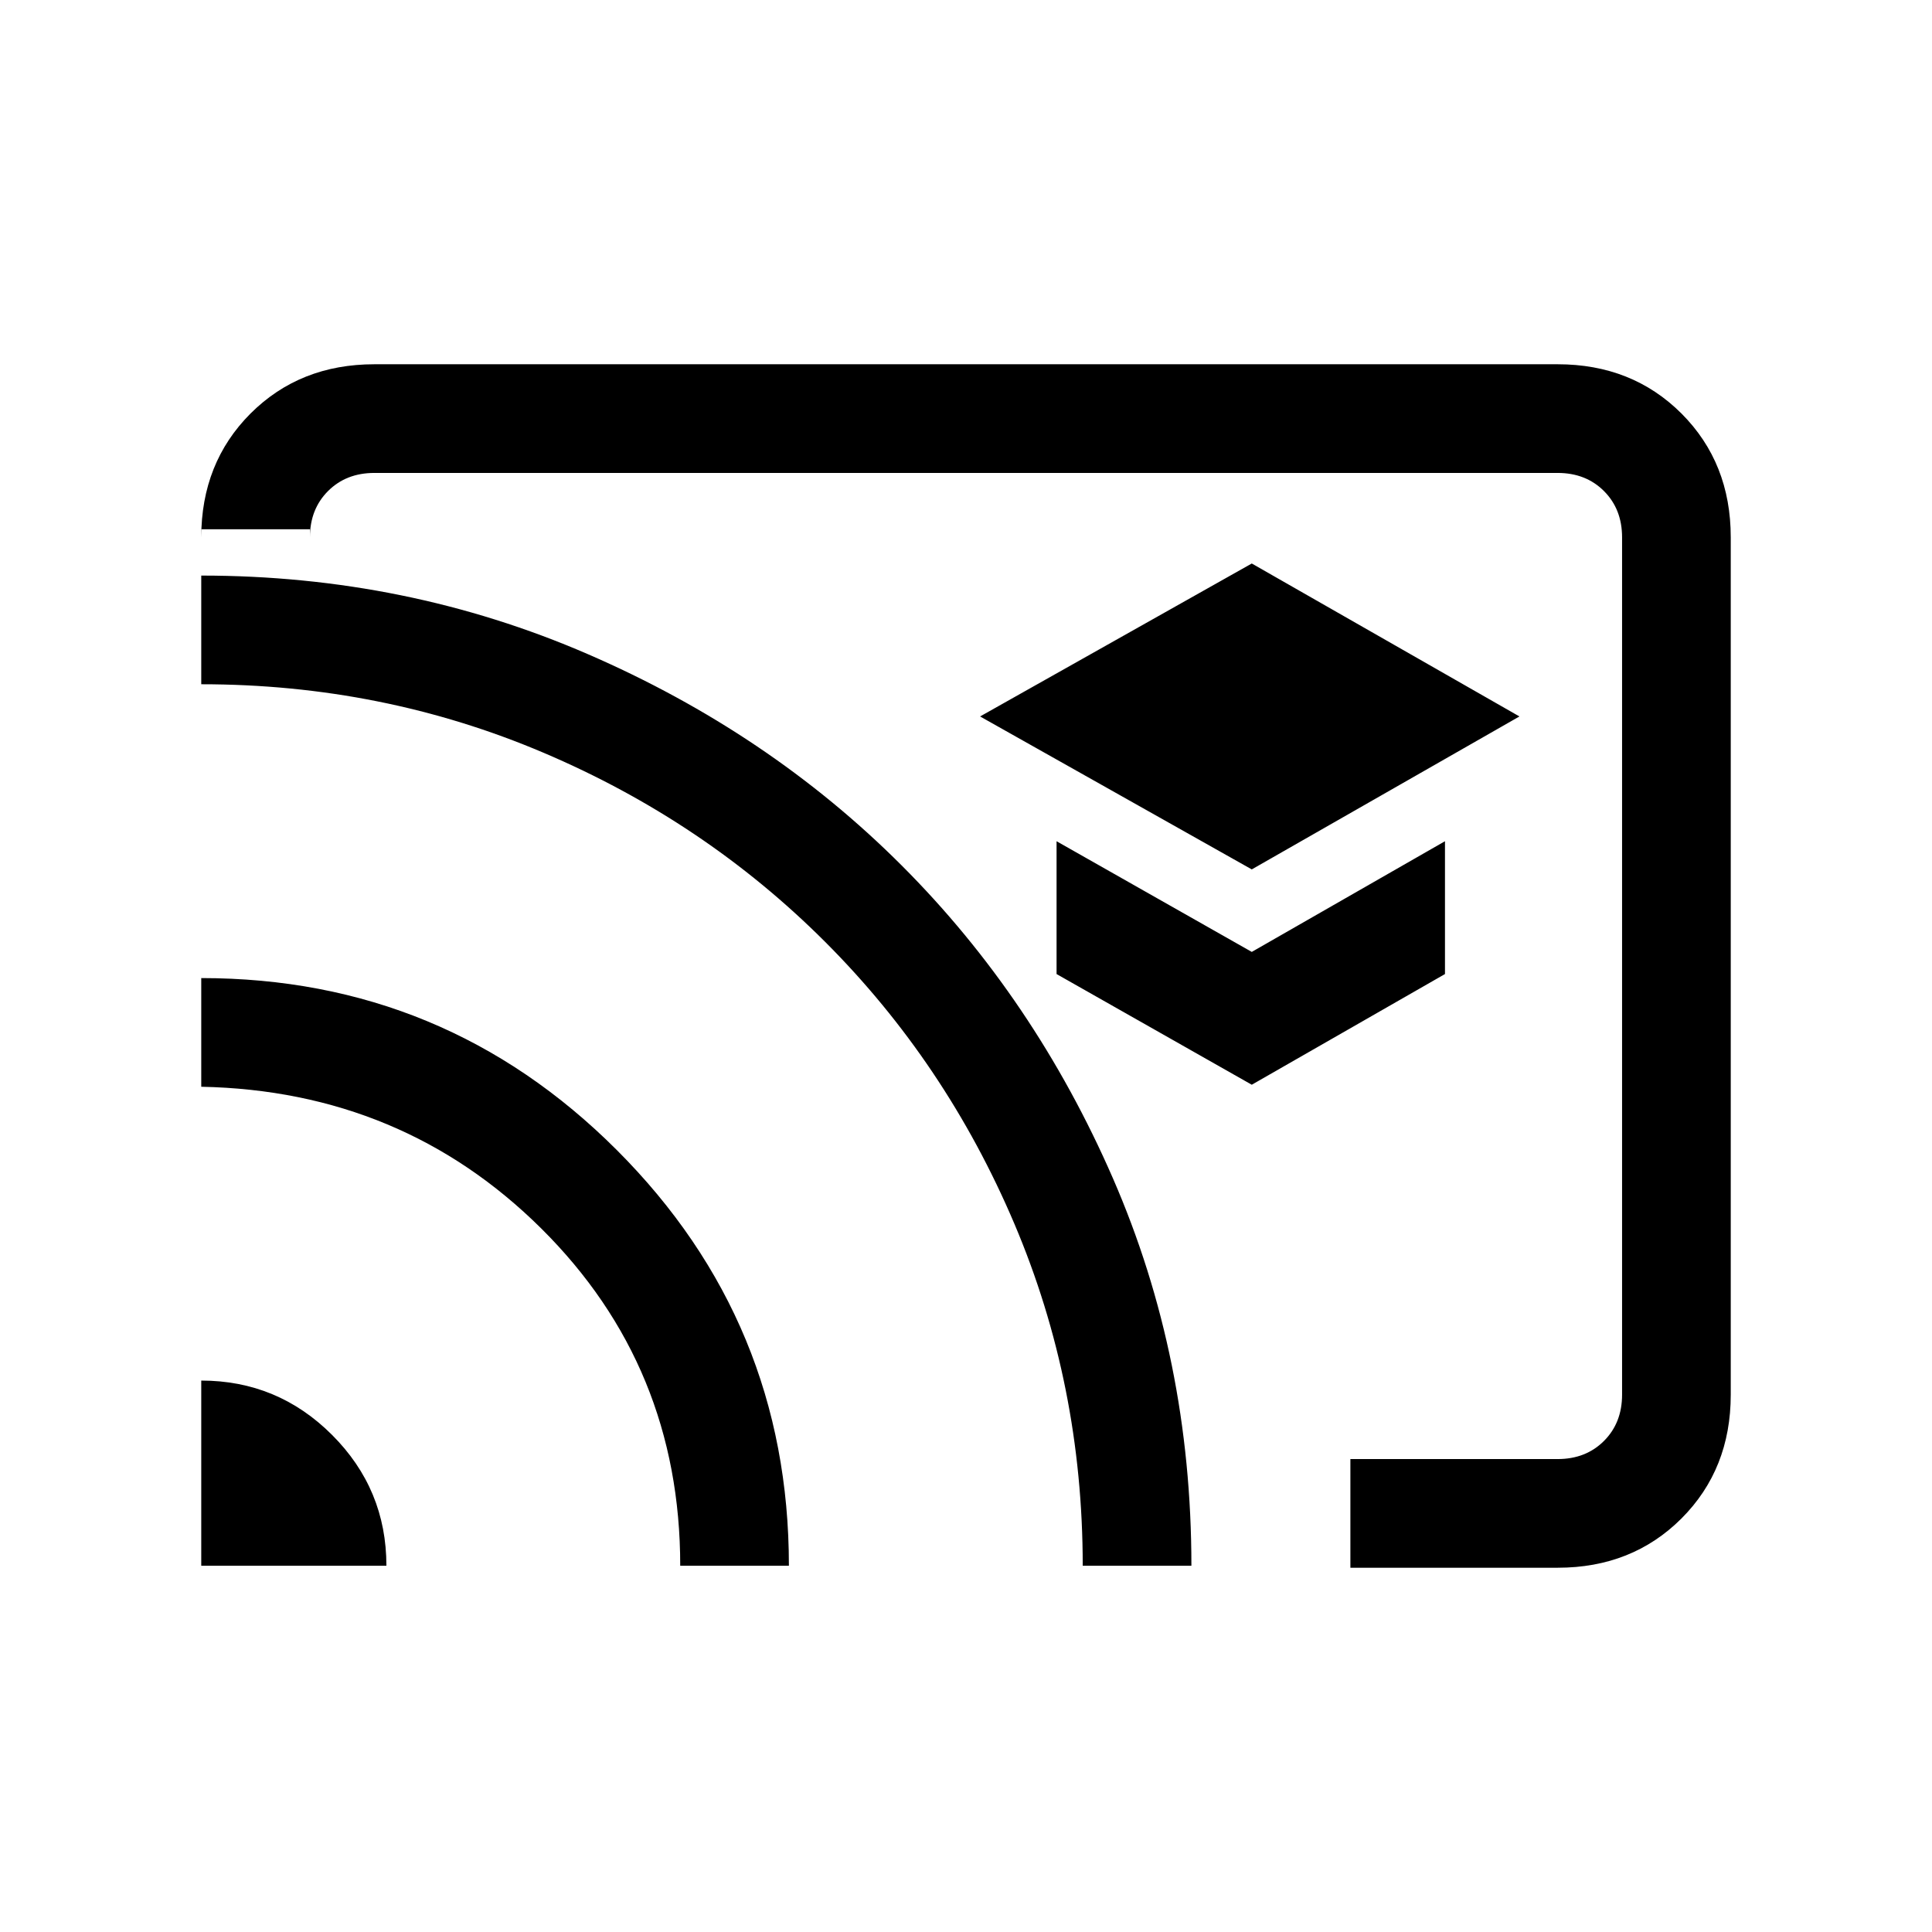 <svg xmlns="http://www.w3.org/2000/svg" height="24" width="24"><path d="m15.55 10.8 3.325-1.9L15.55 7l-3.375 1.9Zm0 2.675 2.4-1.375v-1.65l-2.4 1.375-2.425-1.375v1.65Zm-10.9-8.95h14.7q.925 0 1.538.612.612.613.612 1.538v10.65q0 .925-.612 1.538-.613.612-1.538.612h-2.575v-1.35h2.575q.35 0 .575-.225.225-.225.225-.575V6.675q0-.35-.225-.575-.225-.225-.575-.225H4.65q-.35 0-.575.225-.225.225-.225.575v-.1H2.5v.1q0-.925.612-1.538.613-.612 1.538-.612ZM2.5 19.45h2.3q0-.95-.675-1.625T2.5 17.15Zm5.95 0H9.8q0-3.025-2.137-5.163Q5.525 12.15 2.5 12.15v1.35q2.5.05 4.225 1.762Q8.45 16.975 8.45 19.45ZM2.5 7.15V8.5q2.25 0 4.25.85t3.5 2.35q1.5 1.5 2.35 3.5.85 2 .85 4.25h1.35q0-2.575-.975-4.813Q12.85 12.4 11.2 10.75T7.3 8.125Q5.05 7.15 2.5 7.15Zm8.825 5.525Z"/></svg>
